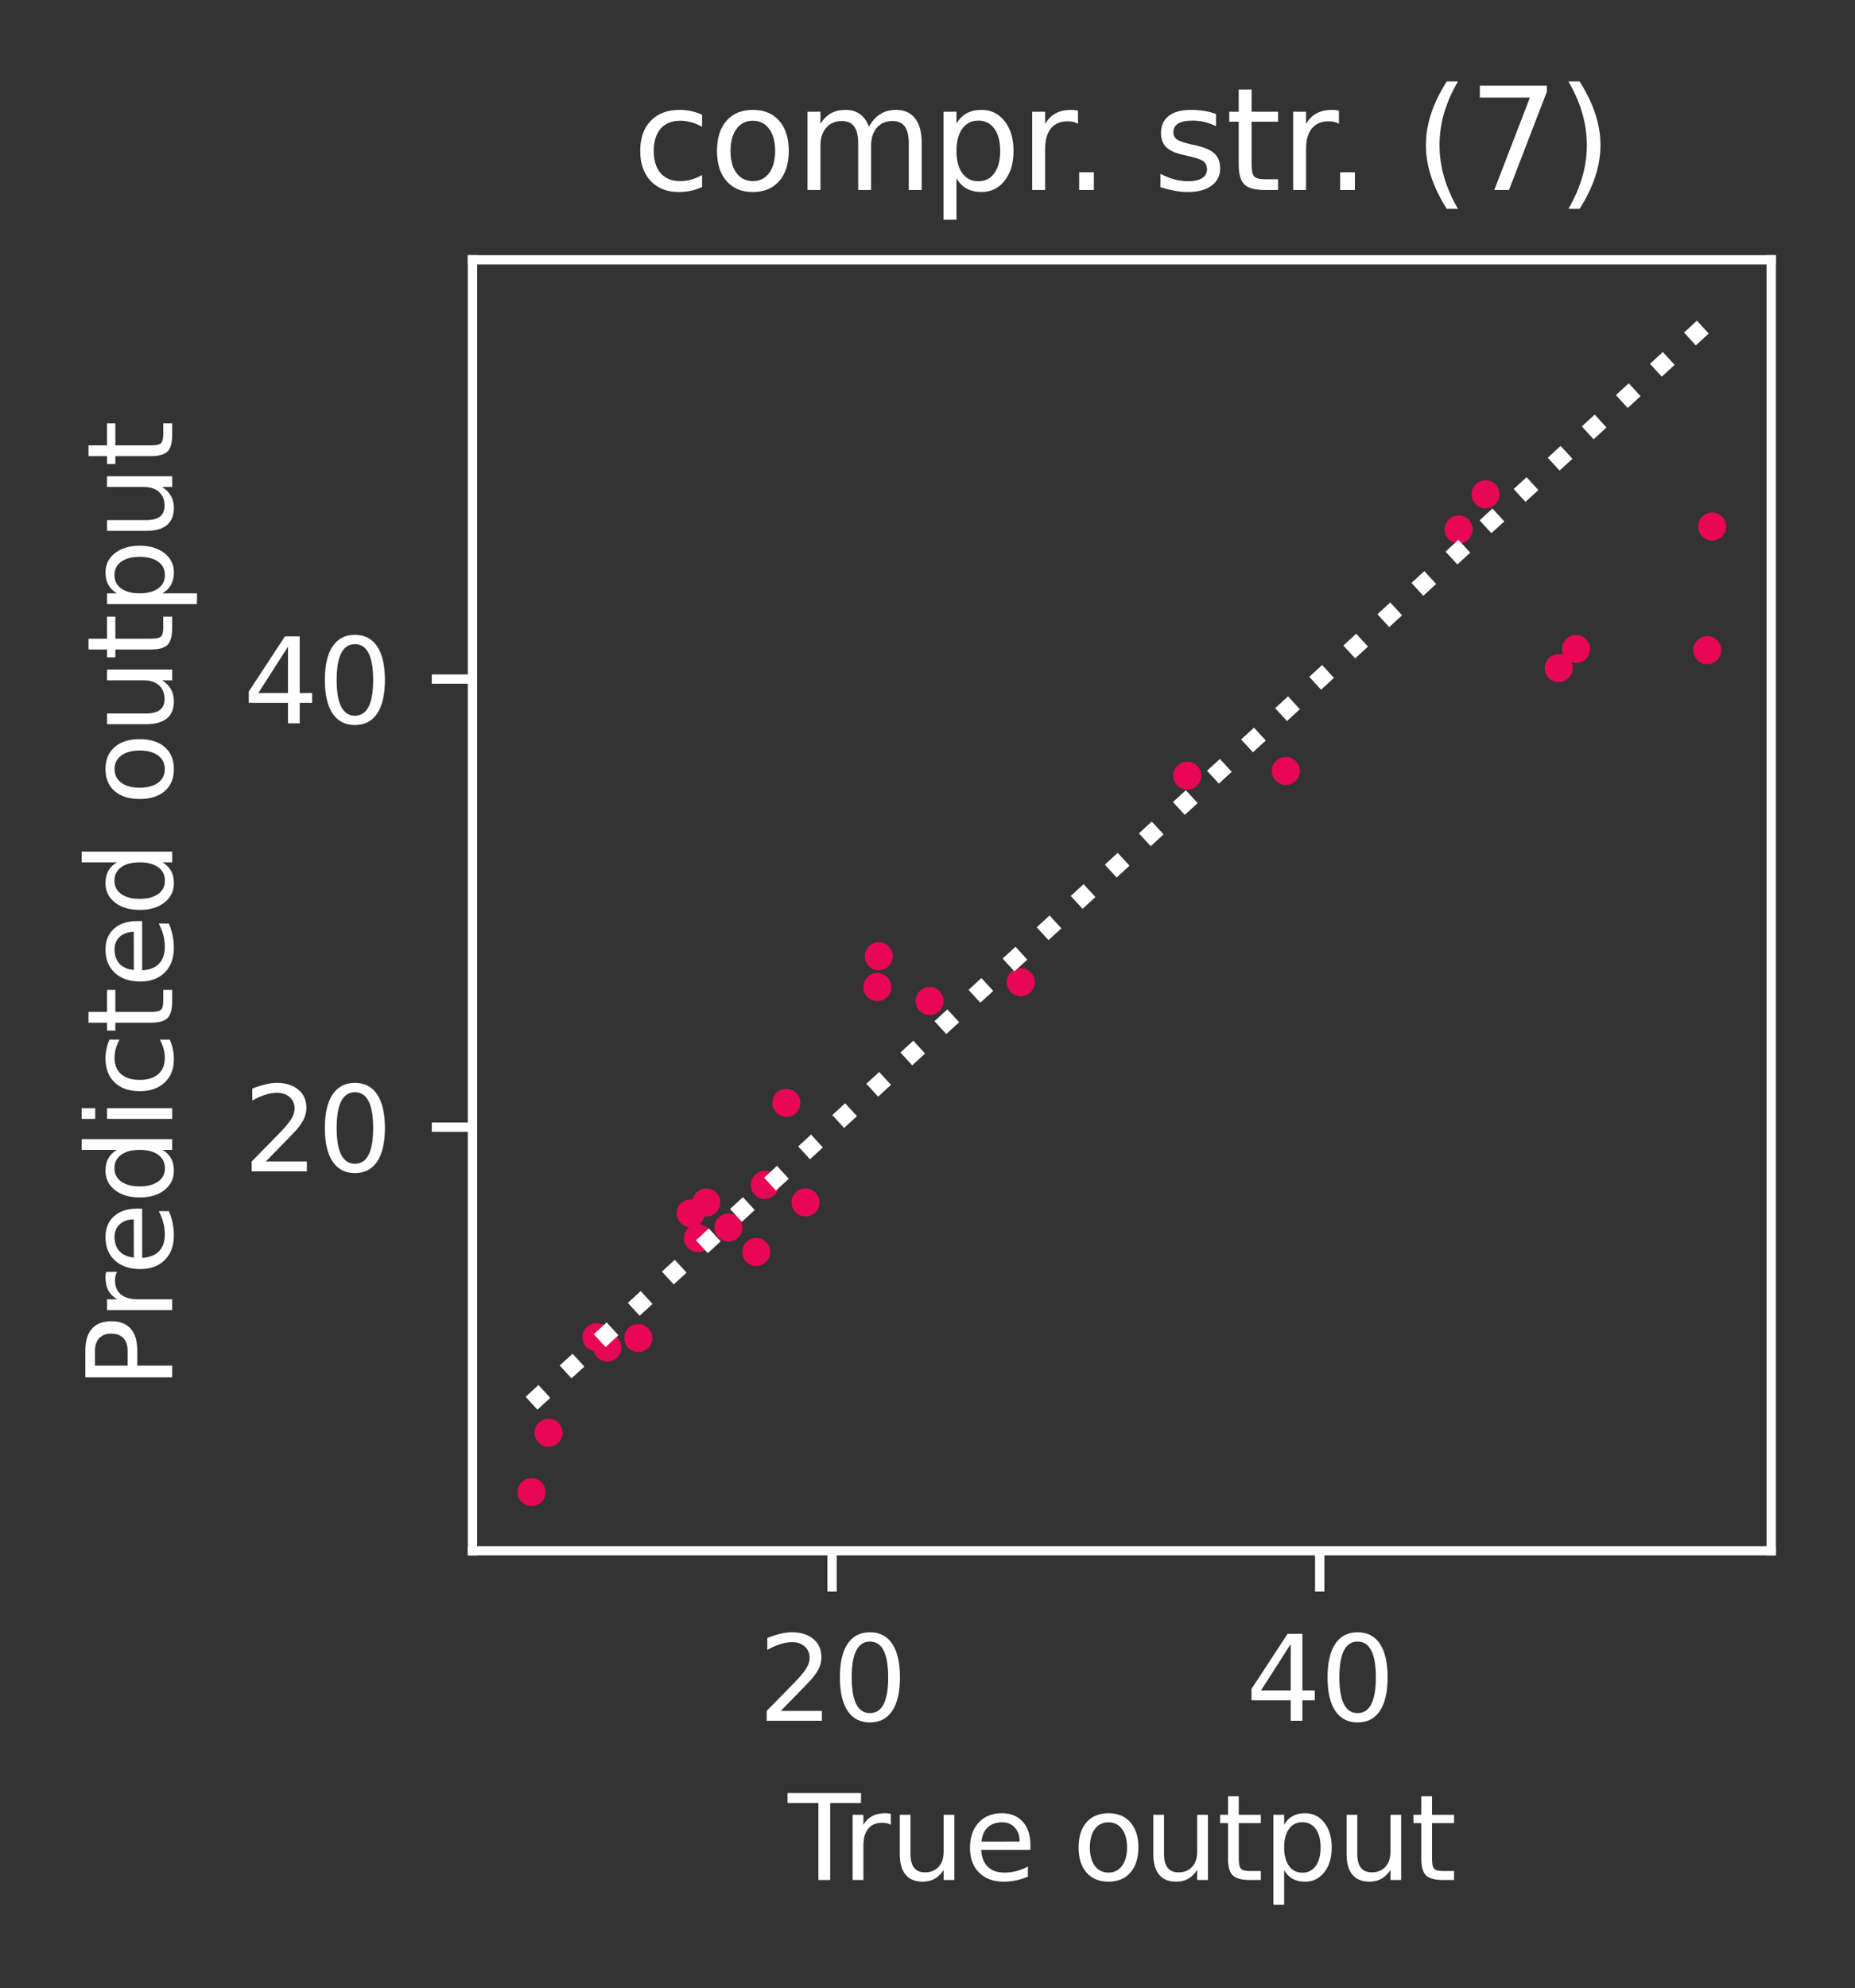 <?xml version="1.0" encoding="utf-8" standalone="no"?>
<!DOCTYPE svg PUBLIC "-//W3C//DTD SVG 1.1//EN"
  "http://www.w3.org/Graphics/SVG/1.1/DTD/svg11.dtd">
<svg xmlns:xlink="http://www.w3.org/1999/xlink" width="159.403pt" height="170.754pt" viewBox="0 0 159.403 170.754" xmlns="http://www.w3.org/2000/svg" version="1.1">
 <rect x="0" y="0" width="159.403" height="170.754" fill="#333333" stroke="none"/>
 <defs>
  <style type="text/css">*{stroke-linejoin: round; stroke-linecap: butt}</style>
 </defs>
 <g id="figure_1">
  <g id="patch_1">
   <path d="M 0 170.754 
L 159.403 170.754 
L 159.403 0 
L 0 0 
L 0 170.754 
z
" style="fill: none"/>
  </g>
  <g id="axes_1">
   <g id="patch_2">
    <path d="M 40.603 133.198 
L 152.203 133.198 
L 152.203 22.318 
L 40.603 22.318 
L 40.603 133.198 
z
" style="fill: none"/>
   </g>
   <g id="PathCollection_1">
    <defs>
     <path id="mc9c29ec7f3" d="M 0 0.707 
C 0.188 0.707 0.367 0.633 0.5 0.5 
C 0.633 0.367 0.707 0.188 0.707 0 
C 0.707 -0.188 0.633 -0.367 0.5 -0.5 
C 0.367 -0.633 0.188 -0.707 0 -0.707 
C -0.188 -0.707 -0.367 -0.633 -0.5 -0.5 
C -0.633 -0.367 -0.707 -0.188 -0.707 0 
C -0.707 0.188 -0.633 0.367 -0.5 0.5 
C -0.367 0.633 -0.188 0.707 0 0.707 
z
" style="stroke: #e80754"/>
    </defs>
    <g clip-path="url(#peefb9936b3)">
     <use xlink:href="#mc9c29ec7f3" x="59.974" y="106.344" style="fill: #e80754; stroke: #e80754"/>
     <use xlink:href="#mc9c29ec7f3" x="45.676" y="128.158" style="fill: #e80754; stroke: #e80754"/>
     <use xlink:href="#mc9c29ec7f3" x="59.353" y="104.215" style="fill: #e80754; stroke: #e80754"/>
     <use xlink:href="#mc9c29ec7f3" x="125.345" y="45.472" style="fill: #e80754; stroke: #e80754"/>
     <use xlink:href="#mc9c29ec7f3" x="110.494" y="66.22" style="fill: #e80754; stroke: #e80754"/>
     <use xlink:href="#mc9c29ec7f3" x="75.515" y="82.134" style="fill: #e80754; stroke: #e80754"/>
     <use xlink:href="#mc9c29ec7f3" x="47.139" y="123.059" style="fill: #e80754; stroke: #e80754"/>
     <use xlink:href="#mc9c29ec7f3" x="67.573" y="94.725" style="fill: #e80754; stroke: #e80754"/>
     <use xlink:href="#mc9c29ec7f3" x="51.249" y="114.862" style="fill: #e80754; stroke: #e80754"/>
     <use xlink:href="#mc9c29ec7f3" x="87.721" y="84.359" style="fill: #e80754; stroke: #e80754"/>
     <use xlink:href="#mc9c29ec7f3" x="146.711" y="55.849" style="fill: #e80754; stroke: #e80754"/>
     <use xlink:href="#mc9c29ec7f3" x="127.656" y="42.452" style="fill: #e80754; stroke: #e80754"/>
     <use xlink:href="#mc9c29ec7f3" x="62.59" y="105.435" style="fill: #e80754; stroke: #e80754"/>
     <use xlink:href="#mc9c29ec7f3" x="135.429" y="55.745" style="fill: #e80754; stroke: #e80754"/>
     <use xlink:href="#mc9c29ec7f3" x="60.695" y="103.285" style="fill: #e80754; stroke: #e80754"/>
     <use xlink:href="#mc9c29ec7f3" x="79.881" y="85.979" style="fill: #e80754; stroke: #e80754"/>
     <use xlink:href="#mc9c29ec7f3" x="64.981" y="107.536" style="fill: #e80754; stroke: #e80754"/>
     <use xlink:href="#mc9c29ec7f3" x="147.13" y="45.22" style="fill: #e80754; stroke: #e80754"/>
     <use xlink:href="#mc9c29ec7f3" x="54.845" y="114.931" style="fill: #e80754; stroke: #e80754"/>
     <use xlink:href="#mc9c29ec7f3" x="65.723" y="101.775" style="fill: #e80754; stroke: #e80754"/>
     <use xlink:href="#mc9c29ec7f3" x="102.026" y="66.623" style="fill: #e80754; stroke: #e80754"/>
     <use xlink:href="#mc9c29ec7f3" x="75.394" y="84.781" style="fill: #e80754; stroke: #e80754"/>
     <use xlink:href="#mc9c29ec7f3" x="69.22" y="103.28" style="fill: #e80754; stroke: #e80754"/>
     <use xlink:href="#mc9c29ec7f3" x="52.196" y="115.744" style="fill: #e80754; stroke: #e80754"/>
     <use xlink:href="#mc9c29ec7f3" x="133.941" y="57.384" style="fill: #e80754; stroke: #e80754"/>
    </g>
   </g>
   <g id="matplotlib.axis_1">
    <g id="xtick_1">
     <g id="line2d_1">
      <defs>
       <path id="md56205a1d1" d="M 0 0 
L 0 3.5 
" style="stroke: #ffffff; stroke-width: 0.8"/>
      </defs>
      <g>
       <use xlink:href="#md56205a1d1" x="71.499" y="133.198" style="fill: #ffffff; stroke: #ffffff; stroke-width: 0.8"/>
      </g>
     </g>
     <g id="text_1">
      <!-- 20 -->
      <g style="fill: #ffffff" transform="translate(65.136 147.797) scale(0.1 -0.1)">
       <defs>
        <path id="DejaVuSans-32" d="M 1228 531 
L 3431 531 
L 3431 0 
L 469 0 
L 469 531 
Q 828 903 1448 1529 
Q 2069 2156 2228 2338 
Q 2531 2678 2651 2914 
Q 2772 3150 2772 3378 
Q 2772 3750 2511 3984 
Q 2250 4219 1831 4219 
Q 1534 4219 1204 4116 
Q 875 4013 500 3803 
L 500 4441 
Q 881 4594 1212 4672 
Q 1544 4750 1819 4750 
Q 2544 4750 2975 4387 
Q 3406 4025 3406 3419 
Q 3406 3131 3298 2873 
Q 3191 2616 2906 2266 
Q 2828 2175 2409 1742 
Q 1991 1309 1228 531 
z
" transform="scale(0.016)"/>
        <path id="DejaVuSans-30" d="M 2034 4250 
Q 1547 4250 1301 3770 
Q 1056 3291 1056 2328 
Q 1056 1369 1301 889 
Q 1547 409 2034 409 
Q 2525 409 2770 889 
Q 3016 1369 3016 2328 
Q 3016 3291 2770 3770 
Q 2525 4250 2034 4250 
z
M 2034 4750 
Q 2819 4750 3233 4129 
Q 3647 3509 3647 2328 
Q 3647 1150 3233 529 
Q 2819 -91 2034 -91 
Q 1250 -91 836 529 
Q 422 1150 422 2328 
Q 422 3509 836 4129 
Q 1250 4750 2034 4750 
z
" transform="scale(0.016)"/>
       </defs>
       <use xlink:href="#DejaVuSans-32"/>
       <use xlink:href="#DejaVuSans-30" transform="translate(63.623 0)"/>
      </g>
     </g>
    </g>
    <g id="xtick_2">
     <g id="line2d_2">
      <g>
       <use xlink:href="#md56205a1d1" x="113.405" y="133.198" style="fill: #ffffff; stroke: #ffffff; stroke-width: 0.8"/>
      </g>
     </g>
     <g id="text_2">
      <!-- 40 -->
      <g style="fill: #ffffff" transform="translate(107.042 147.797) scale(0.1 -0.1)">
       <defs>
        <path id="DejaVuSans-34" d="M 2419 4116 
L 825 1625 
L 2419 1625 
L 2419 4116 
z
M 2253 4666 
L 3047 4666 
L 3047 1625 
L 3713 1625 
L 3713 1100 
L 3047 1100 
L 3047 0 
L 2419 0 
L 2419 1100 
L 313 1100 
L 313 1709 
L 2253 4666 
z
" transform="scale(0.016)"/>
       </defs>
       <use xlink:href="#DejaVuSans-34"/>
       <use xlink:href="#DejaVuSans-30" transform="translate(63.623 0)"/>
      </g>
     </g>
    </g>
    <g id="text_3">
     <!-- True output -->
     <g style="fill: #ffffff" transform="translate(67.705 161.475) scale(0.1 -0.1)">
      <defs>
       <path id="DejaVuSans-54" d="M -19 4666 
L 3928 4666 
L 3928 4134 
L 2272 4134 
L 2272 0 
L 1638 0 
L 1638 4134 
L -19 4134 
L -19 4666 
z
" transform="scale(0.016)"/>
       <path id="DejaVuSans-72" d="M 2631 2963 
Q 2534 3019 2420 3045 
Q 2306 3072 2169 3072 
Q 1681 3072 1420 2755 
Q 1159 2438 1159 1844 
L 1159 0 
L 581 0 
L 581 3500 
L 1159 3500 
L 1159 2956 
Q 1341 3275 1631 3429 
Q 1922 3584 2338 3584 
Q 2397 3584 2469 3576 
Q 2541 3569 2628 3553 
L 2631 2963 
z
" transform="scale(0.016)"/>
       <path id="DejaVuSans-75" d="M 544 1381 
L 544 3500 
L 1119 3500 
L 1119 1403 
Q 1119 906 1312 657 
Q 1506 409 1894 409 
Q 2359 409 2629 706 
Q 2900 1003 2900 1516 
L 2900 3500 
L 3475 3500 
L 3475 0 
L 2900 0 
L 2900 538 
Q 2691 219 2414 64 
Q 2138 -91 1772 -91 
Q 1169 -91 856 284 
Q 544 659 544 1381 
z
M 1991 3584 
L 1991 3584 
z
" transform="scale(0.016)"/>
       <path id="DejaVuSans-65" d="M 3597 1894 
L 3597 1613 
L 953 1613 
Q 991 1019 1311 708 
Q 1631 397 2203 397 
Q 2534 397 2845 478 
Q 3156 559 3463 722 
L 3463 178 
Q 3153 47 2828 -22 
Q 2503 -91 2169 -91 
Q 1331 -91 842 396 
Q 353 884 353 1716 
Q 353 2575 817 3079 
Q 1281 3584 2069 3584 
Q 2775 3584 3186 3129 
Q 3597 2675 3597 1894 
z
M 3022 2063 
Q 3016 2534 2758 2815 
Q 2500 3097 2075 3097 
Q 1594 3097 1305 2825 
Q 1016 2553 972 2059 
L 3022 2063 
z
" transform="scale(0.016)"/>
       <path id="DejaVuSans-20" transform="scale(0.016)"/>
       <path id="DejaVuSans-6f" d="M 1959 3097 
Q 1497 3097 1228 2736 
Q 959 2375 959 1747 
Q 959 1119 1226 758 
Q 1494 397 1959 397 
Q 2419 397 2687 759 
Q 2956 1122 2956 1747 
Q 2956 2369 2687 2733 
Q 2419 3097 1959 3097 
z
M 1959 3584 
Q 2709 3584 3137 3096 
Q 3566 2609 3566 1747 
Q 3566 888 3137 398 
Q 2709 -91 1959 -91 
Q 1206 -91 779 398 
Q 353 888 353 1747 
Q 353 2609 779 3096 
Q 1206 3584 1959 3584 
z
" transform="scale(0.016)"/>
       <path id="DejaVuSans-74" d="M 1172 4494 
L 1172 3500 
L 2356 3500 
L 2356 3053 
L 1172 3053 
L 1172 1153 
Q 1172 725 1289 603 
Q 1406 481 1766 481 
L 2356 481 
L 2356 0 
L 1766 0 
Q 1100 0 847 248 
Q 594 497 594 1153 
L 594 3053 
L 172 3053 
L 172 3500 
L 594 3500 
L 594 4494 
L 1172 4494 
z
" transform="scale(0.016)"/>
       <path id="DejaVuSans-70" d="M 1159 525 
L 1159 -1331 
L 581 -1331 
L 581 3500 
L 1159 3500 
L 1159 2969 
Q 1341 3281 1617 3432 
Q 1894 3584 2278 3584 
Q 2916 3584 3314 3078 
Q 3713 2572 3713 1747 
Q 3713 922 3314 415 
Q 2916 -91 2278 -91 
Q 1894 -91 1617 61 
Q 1341 213 1159 525 
z
M 3116 1747 
Q 3116 2381 2855 2742 
Q 2594 3103 2138 3103 
Q 1681 3103 1420 2742 
Q 1159 2381 1159 1747 
Q 1159 1113 1420 752 
Q 1681 391 2138 391 
Q 2594 391 2855 752 
Q 3116 1113 3116 1747 
z
" transform="scale(0.016)"/>
      </defs>
      <use xlink:href="#DejaVuSans-54"/>
      <use xlink:href="#DejaVuSans-72" transform="translate(46.334 0)"/>
      <use xlink:href="#DejaVuSans-75" transform="translate(87.447 0)"/>
      <use xlink:href="#DejaVuSans-65" transform="translate(150.826 0)"/>
      <use xlink:href="#DejaVuSans-20" transform="translate(212.35 0)"/>
      <use xlink:href="#DejaVuSans-6f" transform="translate(244.137 0)"/>
      <use xlink:href="#DejaVuSans-75" transform="translate(305.318 0)"/>
      <use xlink:href="#DejaVuSans-74" transform="translate(368.697 0)"/>
      <use xlink:href="#DejaVuSans-70" transform="translate(407.906 0)"/>
      <use xlink:href="#DejaVuSans-75" transform="translate(471.383 0)"/>
      <use xlink:href="#DejaVuSans-74" transform="translate(534.762 0)"/>
     </g>
    </g>
   </g>
   <g id="matplotlib.axis_2">
    <g id="ytick_1">
     <g id="line2d_3">
      <defs>
       <path id="mb61818e737" d="M 0 0 
L -3.5 0 
" style="stroke: #ffffff; stroke-width: 0.8"/>
      </defs>
      <g>
       <use xlink:href="#mb61818e737" x="40.603" y="96.813" style="fill: #ffffff; stroke: #ffffff; stroke-width: 0.8"/>
      </g>
     </g>
     <g id="text_4">
      <!-- 20 -->
      <g style="fill: #ffffff" transform="translate(20.878 100.612) scale(0.1 -0.1)">
       <use xlink:href="#DejaVuSans-32"/>
       <use xlink:href="#DejaVuSans-30" transform="translate(63.623 0)"/>
      </g>
     </g>
    </g>
    <g id="ytick_2">
     <g id="line2d_4">
      <g>
       <use xlink:href="#mb61818e737" x="40.603" y="58.329" style="fill: #ffffff; stroke: #ffffff; stroke-width: 0.8"/>
      </g>
     </g>
     <g id="text_5">
      <!-- 40 -->
      <g style="fill: #ffffff" transform="translate(20.878 62.128) scale(0.1 -0.1)">
       <use xlink:href="#DejaVuSans-34"/>
       <use xlink:href="#DejaVuSans-30" transform="translate(63.623 0)"/>
      </g>
     </g>
    </g>
    <g id="text_6">
     <!-- Predicted output -->
     <g style="fill: #ffffff" transform="translate(14.798 119.309) rotate(-90) scale(0.1 -0.1)">
      <defs>
       <path id="DejaVuSans-50" d="M 1259 4147 
L 1259 2394 
L 2053 2394 
Q 2494 2394 2734 2622 
Q 2975 2850 2975 3272 
Q 2975 3691 2734 3919 
Q 2494 4147 2053 4147 
L 1259 4147 
z
M 628 4666 
L 2053 4666 
Q 2838 4666 3239 4311 
Q 3641 3956 3641 3272 
Q 3641 2581 3239 2228 
Q 2838 1875 2053 1875 
L 1259 1875 
L 1259 0 
L 628 0 
L 628 4666 
z
" transform="scale(0.016)"/>
       <path id="DejaVuSans-64" d="M 2906 2969 
L 2906 4863 
L 3481 4863 
L 3481 0 
L 2906 0 
L 2906 525 
Q 2725 213 2448 61 
Q 2172 -91 1784 -91 
Q 1150 -91 751 415 
Q 353 922 353 1747 
Q 353 2572 751 3078 
Q 1150 3584 1784 3584 
Q 2172 3584 2448 3432 
Q 2725 3281 2906 2969 
z
M 947 1747 
Q 947 1113 1208 752 
Q 1469 391 1925 391 
Q 2381 391 2643 752 
Q 2906 1113 2906 1747 
Q 2906 2381 2643 2742 
Q 2381 3103 1925 3103 
Q 1469 3103 1208 2742 
Q 947 2381 947 1747 
z
" transform="scale(0.016)"/>
       <path id="DejaVuSans-69" d="M 603 3500 
L 1178 3500 
L 1178 0 
L 603 0 
L 603 3500 
z
M 603 4863 
L 1178 4863 
L 1178 4134 
L 603 4134 
L 603 4863 
z
" transform="scale(0.016)"/>
       <path id="DejaVuSans-63" d="M 3122 3366 
L 3122 2828 
Q 2878 2963 2633 3030 
Q 2388 3097 2138 3097 
Q 1578 3097 1268 2742 
Q 959 2388 959 1747 
Q 959 1106 1268 751 
Q 1578 397 2138 397 
Q 2388 397 2633 464 
Q 2878 531 3122 666 
L 3122 134 
Q 2881 22 2623 -34 
Q 2366 -91 2075 -91 
Q 1284 -91 818 406 
Q 353 903 353 1747 
Q 353 2603 823 3093 
Q 1294 3584 2113 3584 
Q 2378 3584 2631 3529 
Q 2884 3475 3122 3366 
z
" transform="scale(0.016)"/>
      </defs>
      <use xlink:href="#DejaVuSans-50"/>
      <use xlink:href="#DejaVuSans-72" transform="translate(58.553 0)"/>
      <use xlink:href="#DejaVuSans-65" transform="translate(97.416 0)"/>
      <use xlink:href="#DejaVuSans-64" transform="translate(158.939 0)"/>
      <use xlink:href="#DejaVuSans-69" transform="translate(222.416 0)"/>
      <use xlink:href="#DejaVuSans-63" transform="translate(250.199 0)"/>
      <use xlink:href="#DejaVuSans-74" transform="translate(305.18 0)"/>
      <use xlink:href="#DejaVuSans-65" transform="translate(344.389 0)"/>
      <use xlink:href="#DejaVuSans-64" transform="translate(405.912 0)"/>
      <use xlink:href="#DejaVuSans-20" transform="translate(469.389 0)"/>
      <use xlink:href="#DejaVuSans-6f" transform="translate(501.176 0)"/>
      <use xlink:href="#DejaVuSans-75" transform="translate(562.357 0)"/>
      <use xlink:href="#DejaVuSans-74" transform="translate(625.736 0)"/>
      <use xlink:href="#DejaVuSans-70" transform="translate(664.945 0)"/>
      <use xlink:href="#DejaVuSans-75" transform="translate(728.422 0)"/>
      <use xlink:href="#DejaVuSans-74" transform="translate(791.801 0)"/>
     </g>
    </g>
   </g>
   <g id="line2d_5">
    <path d="M 45.676 120.527 
L 147.13 27.358 
" clip-path="url(#peefb9936b3)" style="fill: none; stroke-dasharray: 1.5,2.475; stroke-dashoffset: 0; stroke: #ffffff; stroke-width: 1.5"/>
   </g>
   <g id="patch_3">
    <path d="M 40.603 133.198 
L 40.603 22.318 
" style="fill: none; stroke: #ffffff; stroke-width: 0.8; stroke-linejoin: miter; stroke-linecap: square"/>
   </g>
   <g id="patch_4">
    <path d="M 152.203 133.198 
L 152.203 22.318 
" style="fill: none; stroke: #ffffff; stroke-width: 0.8; stroke-linejoin: miter; stroke-linecap: square"/>
   </g>
   <g id="patch_5">
    <path d="M 40.603 133.198 
L 152.203 133.198 
" style="fill: none; stroke: #ffffff; stroke-width: 0.8; stroke-linejoin: miter; stroke-linecap: square"/>
   </g>
   <g id="patch_6">
    <path d="M 40.603 22.318 
L 152.203 22.318 
" style="fill: none; stroke: #ffffff; stroke-width: 0.8; stroke-linejoin: miter; stroke-linecap: square"/>
   </g>
   <g id="text_7">
    <!-- compr. str. (7) -->
    <g style="fill: #ffffff" transform="translate(54.337 16.318) scale(0.12 -0.12)">
     <defs>
      <path id="DejaVuSans-6d" d="M 3328 2828 
Q 3544 3216 3844 3400 
Q 4144 3584 4550 3584 
Q 5097 3584 5394 3201 
Q 5691 2819 5691 2113 
L 5691 0 
L 5113 0 
L 5113 2094 
Q 5113 2597 4934 2840 
Q 4756 3084 4391 3084 
Q 3944 3084 3684 2787 
Q 3425 2491 3425 1978 
L 3425 0 
L 2847 0 
L 2847 2094 
Q 2847 2600 2669 2842 
Q 2491 3084 2119 3084 
Q 1678 3084 1418 2786 
Q 1159 2488 1159 1978 
L 1159 0 
L 581 0 
L 581 3500 
L 1159 3500 
L 1159 2956 
Q 1356 3278 1631 3431 
Q 1906 3584 2284 3584 
Q 2666 3584 2933 3390 
Q 3200 3197 3328 2828 
z
" transform="scale(0.016)"/>
      <path id="DejaVuSans-2e" d="M 684 794 
L 1344 794 
L 1344 0 
L 684 0 
L 684 794 
z
" transform="scale(0.016)"/>
      <path id="DejaVuSans-73" d="M 2834 3397 
L 2834 2853 
Q 2591 2978 2328 3040 
Q 2066 3103 1784 3103 
Q 1356 3103 1142 2972 
Q 928 2841 928 2578 
Q 928 2378 1081 2264 
Q 1234 2150 1697 2047 
L 1894 2003 
Q 2506 1872 2764 1633 
Q 3022 1394 3022 966 
Q 3022 478 2636 193 
Q 2250 -91 1575 -91 
Q 1294 -91 989 -36 
Q 684 19 347 128 
L 347 722 
Q 666 556 975 473 
Q 1284 391 1588 391 
Q 1994 391 2212 530 
Q 2431 669 2431 922 
Q 2431 1156 2273 1281 
Q 2116 1406 1581 1522 
L 1381 1569 
Q 847 1681 609 1914 
Q 372 2147 372 2553 
Q 372 3047 722 3315 
Q 1072 3584 1716 3584 
Q 2034 3584 2315 3537 
Q 2597 3491 2834 3397 
z
" transform="scale(0.016)"/>
      <path id="DejaVuSans-28" d="M 1984 4856 
Q 1566 4138 1362 3434 
Q 1159 2731 1159 2009 
Q 1159 1288 1364 580 
Q 1569 -128 1984 -844 
L 1484 -844 
Q 1016 -109 783 600 
Q 550 1309 550 2009 
Q 550 2706 781 3412 
Q 1013 4119 1484 4856 
L 1984 4856 
z
" transform="scale(0.016)"/>
      <path id="DejaVuSans-37" d="M 525 4666 
L 3525 4666 
L 3525 4397 
L 1831 0 
L 1172 0 
L 2766 4134 
L 525 4134 
L 525 4666 
z
" transform="scale(0.016)"/>
      <path id="DejaVuSans-29" d="M 513 4856 
L 1013 4856 
Q 1481 4119 1714 3412 
Q 1947 2706 1947 2009 
Q 1947 1309 1714 600 
Q 1481 -109 1013 -844 
L 513 -844 
Q 928 -128 1133 580 
Q 1338 1288 1338 2009 
Q 1338 2731 1133 3434 
Q 928 4138 513 4856 
z
" transform="scale(0.016)"/>
     </defs>
     <use xlink:href="#DejaVuSans-63"/>
     <use xlink:href="#DejaVuSans-6f" transform="translate(54.98 0)"/>
     <use xlink:href="#DejaVuSans-6d" transform="translate(116.162 0)"/>
     <use xlink:href="#DejaVuSans-70" transform="translate(213.574 0)"/>
     <use xlink:href="#DejaVuSans-72" transform="translate(277.051 0)"/>
     <use xlink:href="#DejaVuSans-2e" transform="translate(309.039 0)"/>
     <use xlink:href="#DejaVuSans-20" transform="translate(340.826 0)"/>
     <use xlink:href="#DejaVuSans-73" transform="translate(372.613 0)"/>
     <use xlink:href="#DejaVuSans-74" transform="translate(424.713 0)"/>
     <use xlink:href="#DejaVuSans-72" transform="translate(463.922 0)"/>
     <use xlink:href="#DejaVuSans-2e" transform="translate(495.91 0)"/>
     <use xlink:href="#DejaVuSans-20" transform="translate(527.697 0)"/>
     <use xlink:href="#DejaVuSans-28" transform="translate(559.484 0)"/>
     <use xlink:href="#DejaVuSans-37" transform="translate(598.498 0)"/>
     <use xlink:href="#DejaVuSans-29" transform="translate(662.121 0)"/>
    </g>
   </g>
  </g>
 </g>
 <defs>
  <clipPath id="peefb9936b3">
   <rect x="40.603" y="22.318" width="111.6" height="110.88"/>
  </clipPath>
 </defs>
</svg>
